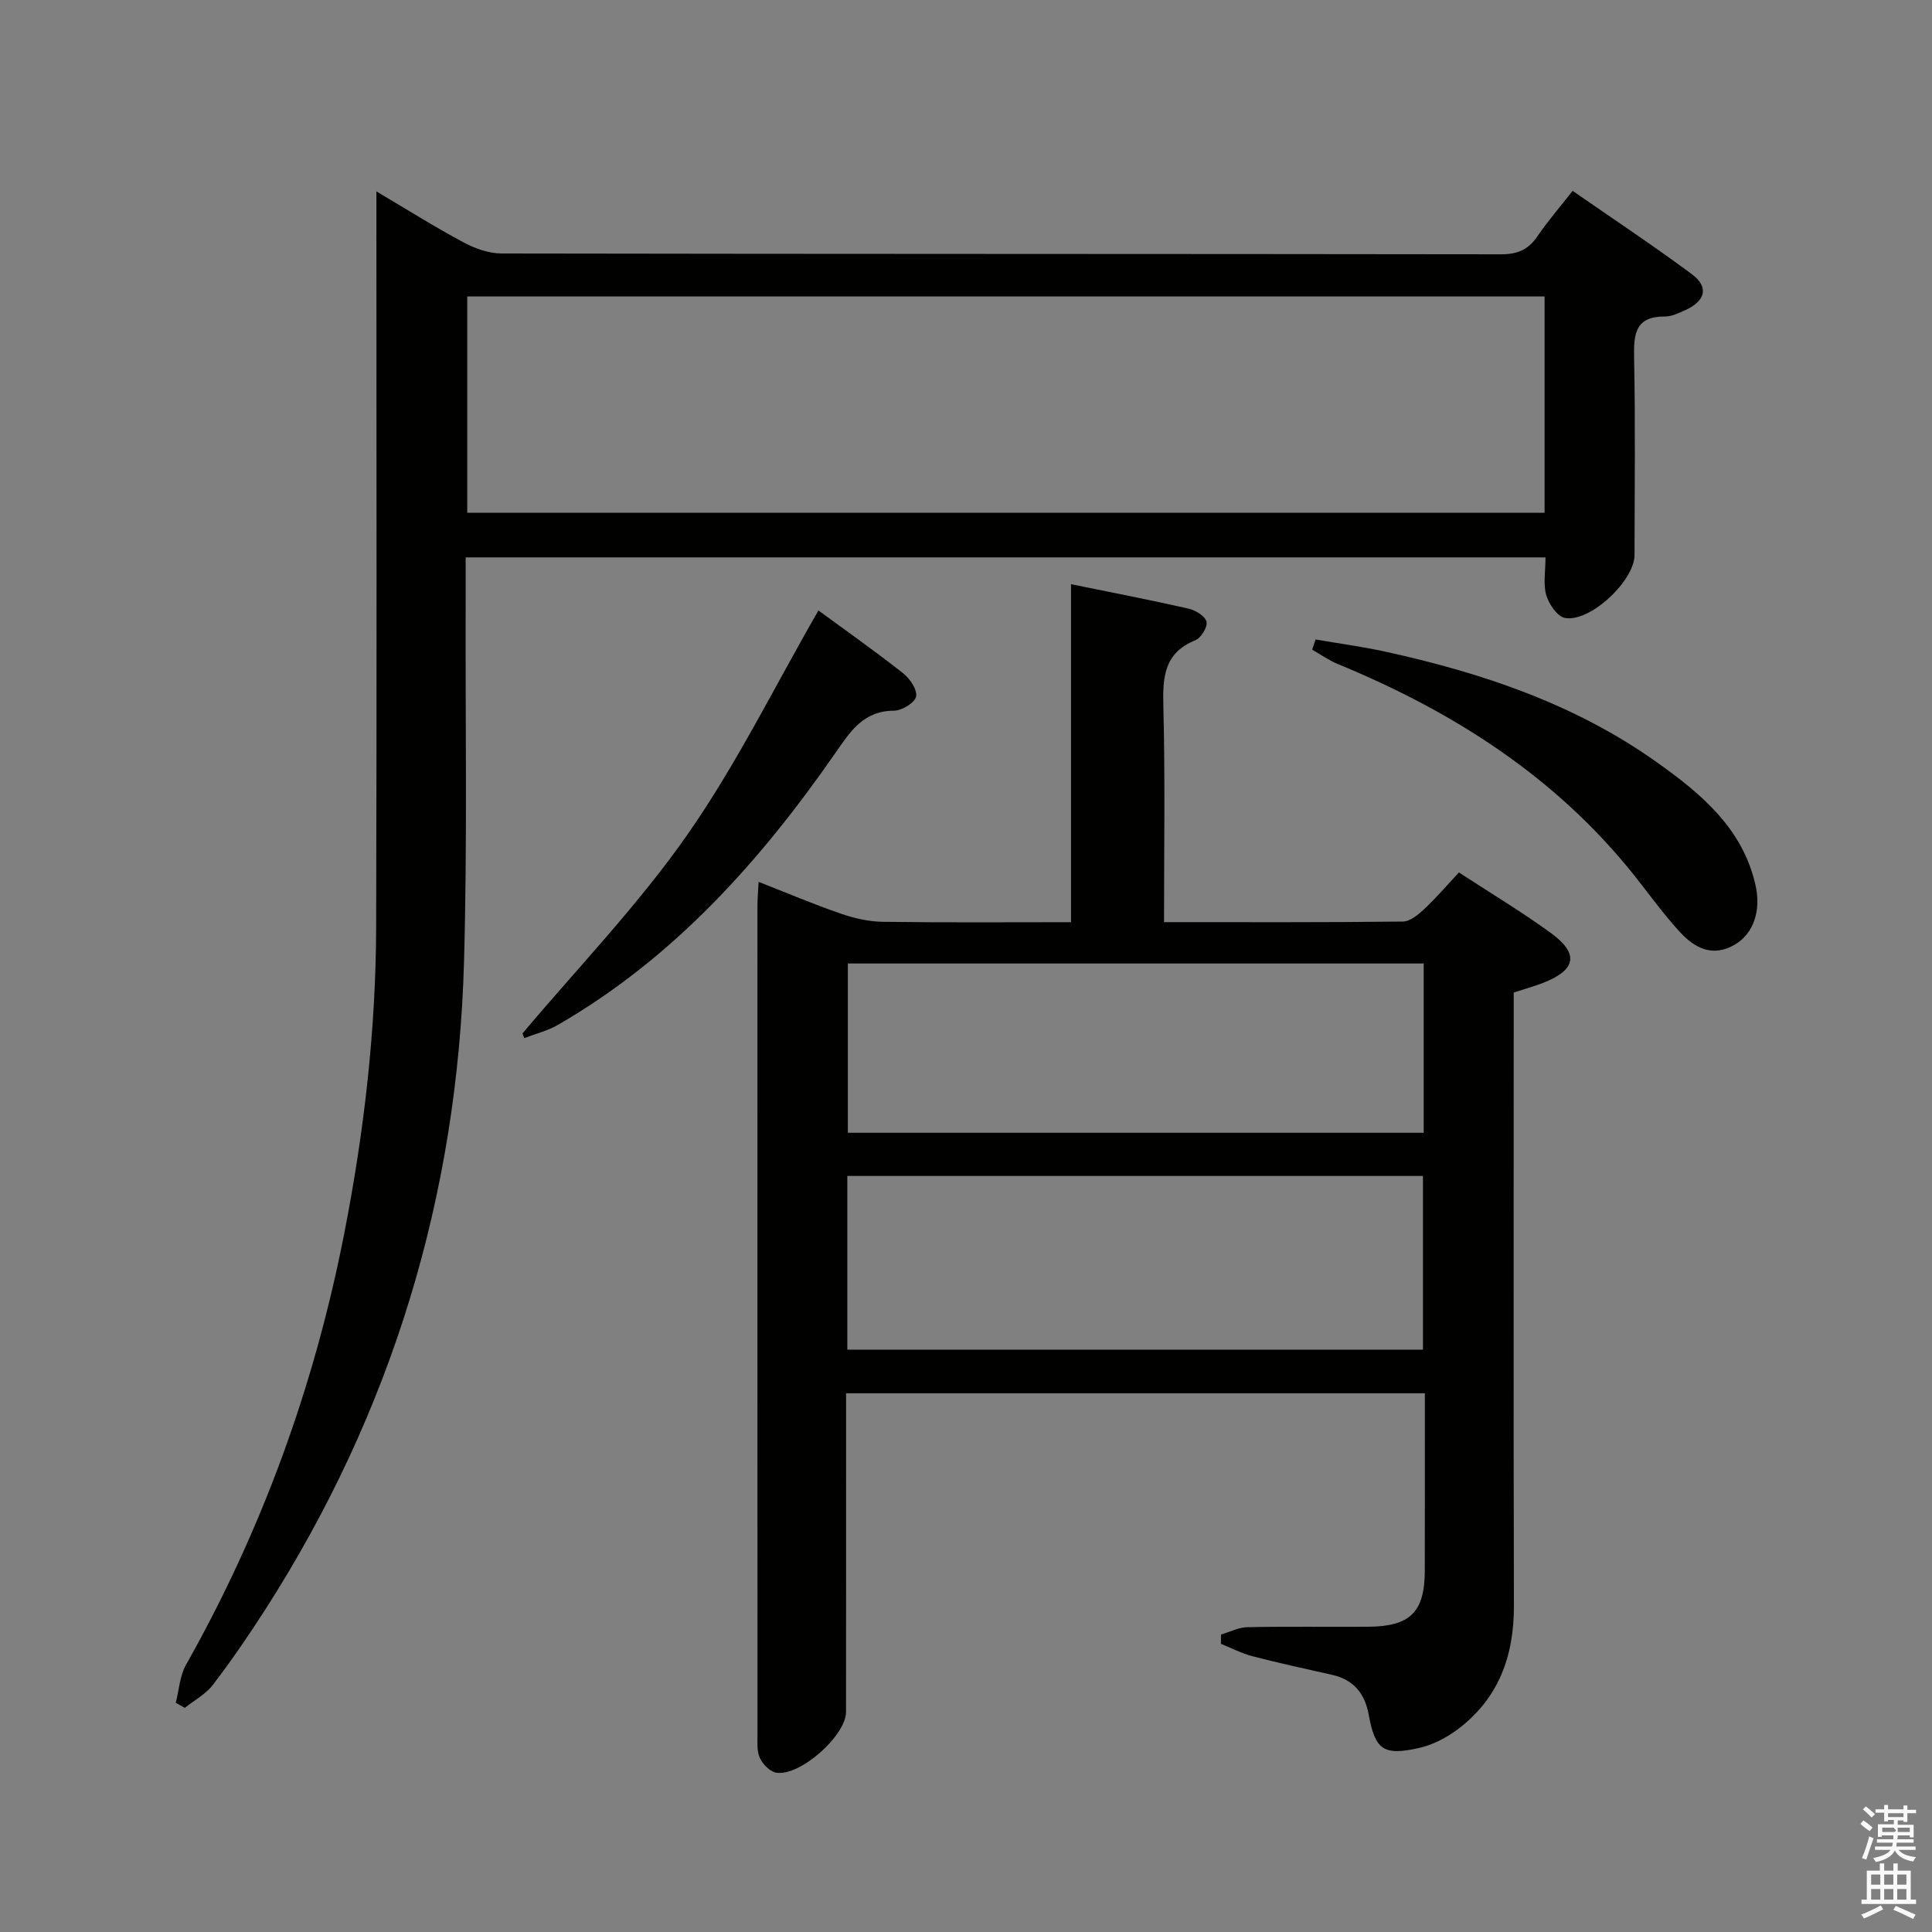 <svg enable-background="new 0 0 400 400" viewBox="0 0 400 400" xmlns="http://www.w3.org/2000/svg"><rect x="0" y="0" width="400" height="400" fill="#808080" stroke="none"/><path d="m385.2 377.6.6-.7c.6.4 1.3.9 1.9 1.5l-.6.7c-.8-.5-1.4-1-1.9-1.5zm.3 7.1c.6-1.4 1.1-2.9 1.5-4.5.3.1.6.3.9.4-.5 1.4-1 2.9-1.5 4.4zm.2-10.1.6-.6c.7.5 1.3 1.1 1.9 1.6l-.7.7c-.6-.6-1.2-1.2-1.8-1.7zm8.4-.8h.8v.9h1.8v.7h-1.8v1.8h-.8v-.3h-1.2v.9h3.3v2.6h-.8v-.4h-2.5c0 .3 0 .6-.1.8h3.4v.7h-3.5c0 .3-.1.6-.1.8h4v.7h-3.5c.7.9 1.9 1.3 3.6 1.5-.2.2-.4.5-.6.9-1.9-.3-3.2-1.1-3.8-2.3-.5 1.1-1.8 2-3.9 2.4-.2-.3-.4-.5-.6-.8 1.9-.4 3.1-.9 3.6-1.7h-3.2v-.7h3.5c.1-.2.1-.5.2-.8h-3.3v-.7h3.4c0-.2 0-.5 0-.8h-2.4v.3h-.8v-2.6h3.3v-.9h-1.2v.3h-.8v-1.8h-1.8v-.7h1.8v-.9h.8v.9h3.2zm-4.4 5.5h2.4c1-.3 0-.6 0-.9h-2.4zm1.2-3.1h3.2v-.8h-3.2zm4.4 2.2h-2.4v.9h2.5v-.9z" fill="#fafafb"/><path d="m389.2 385.8h.9v1.5h1.9v-1.5h.9v1.5h2.7v6h1.1v.9h-11.3v-.9h1.1v-6h2.7zm.2 8.7.5.8c-1.2.6-2.5 1.3-4 1.9-.2-.3-.3-.6-.6-.8 1.6-.6 3-1.3 4.1-1.9zm-2-4.3h1.9v-2.1h-1.9zm0 3.1h1.9v-2.2h-1.9zm2.7-3.1h1.9v-2.1h-1.9zm0 3.1h1.9v-2.2h-1.9zm2.4 1.3c1.4.6 2.7 1.2 4.1 1.8l-.5.9c-1.5-.7-2.8-1.4-4.1-1.9zm2.2-6.5h-1.9v2.1h1.9zm-1.9 5.2h1.9v-2.2h-1.9z" fill="#fafafb"/><g fill="#010100"><path d="m241 190.92c16.88 0 33.17.07 49.45-.12 1.51-.02 3.21-1.45 4.46-2.62 2.42-2.27 4.59-4.81 7.14-7.55 6.57 4.29 12.95 8.12 18.95 12.47 6.01 4.35 5.37 7.72-1.59 10.42-1.84.71-3.76 1.24-6.01 1.97v6c0 40.32-.06 80.64.04 120.96.03 10.47-3.2 19.32-11.75 25.67-2.33 1.73-5.16 3.18-7.97 3.8-7.33 1.62-9.01.35-10.35-6.94-.81-4.39-3.13-7.22-7.56-8.22-5.5-1.24-11.02-2.43-16.48-3.85-2.25-.58-4.37-1.7-6.55-2.57.01-.64.02-1.28.02-1.93 1.82-.53 3.64-1.49 5.48-1.52 8.33-.17 16.66-.03 24.99-.09 8.73-.06 11.71-3.05 11.72-11.68.02-12.12.01-24.25.01-36.66-40.03 0-79.59 0-119.83 0v5.51c0 20.16.01 40.32-.01 60.48-.01 4.93-9.65 13.45-14.5 12.55-1.3-.24-2.77-1.77-3.36-3.07-.64-1.42-.46-3.26-.47-4.91-.02-57.15-.02-114.29-.01-171.44 0-1.46.14-2.91.24-5 5.97 2.34 11.44 4.66 17.04 6.59 2.76.95 5.76 1.64 8.66 1.68 12.81.18 25.63.08 38.98.08 0-23.3 0-46.37 0-69.98 8.53 1.74 16.46 3.27 24.33 5.06 1.44.33 3.43 1.53 3.72 2.7.27 1.07-1.12 3.37-2.29 3.84-6.5 2.62-6.79 7.63-6.64 13.64.38 14.65.14 29.31.14 44.73zm-65.57 88.51h119.18c0-12.31 0-24.21 0-35.96-39.96 0-79.52 0-119.18 0zm119.33-79.95c-39.96 0-79.49 0-119.22 0v35.05h119.22c0-11.73 0-23.16 0-35.05z"/><path d="m96.41 115.4c0 3.33.01 6.3 0 9.28-.08 24.83.35 49.67-.34 74.48-1.35 48.4-14.95 93.22-41.14 134.07-3.41 5.32-7 10.55-10.83 15.57-1.48 1.95-3.86 3.22-5.84 4.79-.62-.35-1.24-.69-1.87-1.04.68-2.64.83-5.58 2.12-7.87 15.81-28.02 26.61-57.84 32.78-89.39 4.09-20.92 6.53-42.04 6.59-63.36.14-48.66.05-97.32.05-145.98 0-1.8 0-3.61 0-6.32 6.41 3.79 12.11 7.38 18.04 10.55 2.37 1.27 5.23 2.3 7.87 2.3 68.99.12 137.98.07 206.96.17 3.37 0 5.61-.95 7.49-3.7 2.14-3.15 4.65-6.04 7.31-9.44 8.36 5.81 16.66 11.31 24.65 17.23 3.6 2.66 2.89 5.56-1.33 7.47-1.35.61-2.82 1.33-4.24 1.32-6.04-.03-6.46 3.51-6.36 8.4.28 13.66.11 27.33.09 40.99-.01 5.31-9.18 13.97-14.4 13.02-1.58-.29-3.33-2.86-3.87-4.71-.67-2.3-.16-4.94-.16-7.83-74.46 0-148.68 0-223.57 0zm223.38-54.02c-74.62 0-148.8 0-223.05 0v44.79h223.05c0-15.07 0-29.71 0-44.79z"/><path d="m272.38 132.4c4.81.83 9.67 1.47 14.44 2.52 20.07 4.39 39.35 10.88 56.26 22.93 9.13 6.51 17.74 13.63 20.39 25.46 1.16 5.19-.38 9.93-4.24 12.23-4.65 2.76-8.39.73-11.46-2.61-3.36-3.66-6.27-7.73-9.37-11.63-16.3-20.49-37.57-34-61.47-43.84-1.84-.76-3.51-1.96-5.26-2.95.23-.7.47-1.41.71-2.11z"/><path d="m108.18 213.96c11.45-13.61 23.9-26.52 34.05-41.03 10.22-14.6 18.15-30.8 27.22-46.54 5.33 3.91 11.56 8.31 17.55 13.01 1.4 1.1 2.97 3.46 2.66 4.83-.29 1.3-2.95 2.9-4.58 2.91-6.29.03-9 4.25-12.07 8.68-15.58 22.45-33.54 42.55-57.55 56.4-2.12 1.22-4.61 1.82-6.92 2.71-.11-.32-.24-.64-.36-.97z"/></g></svg>
